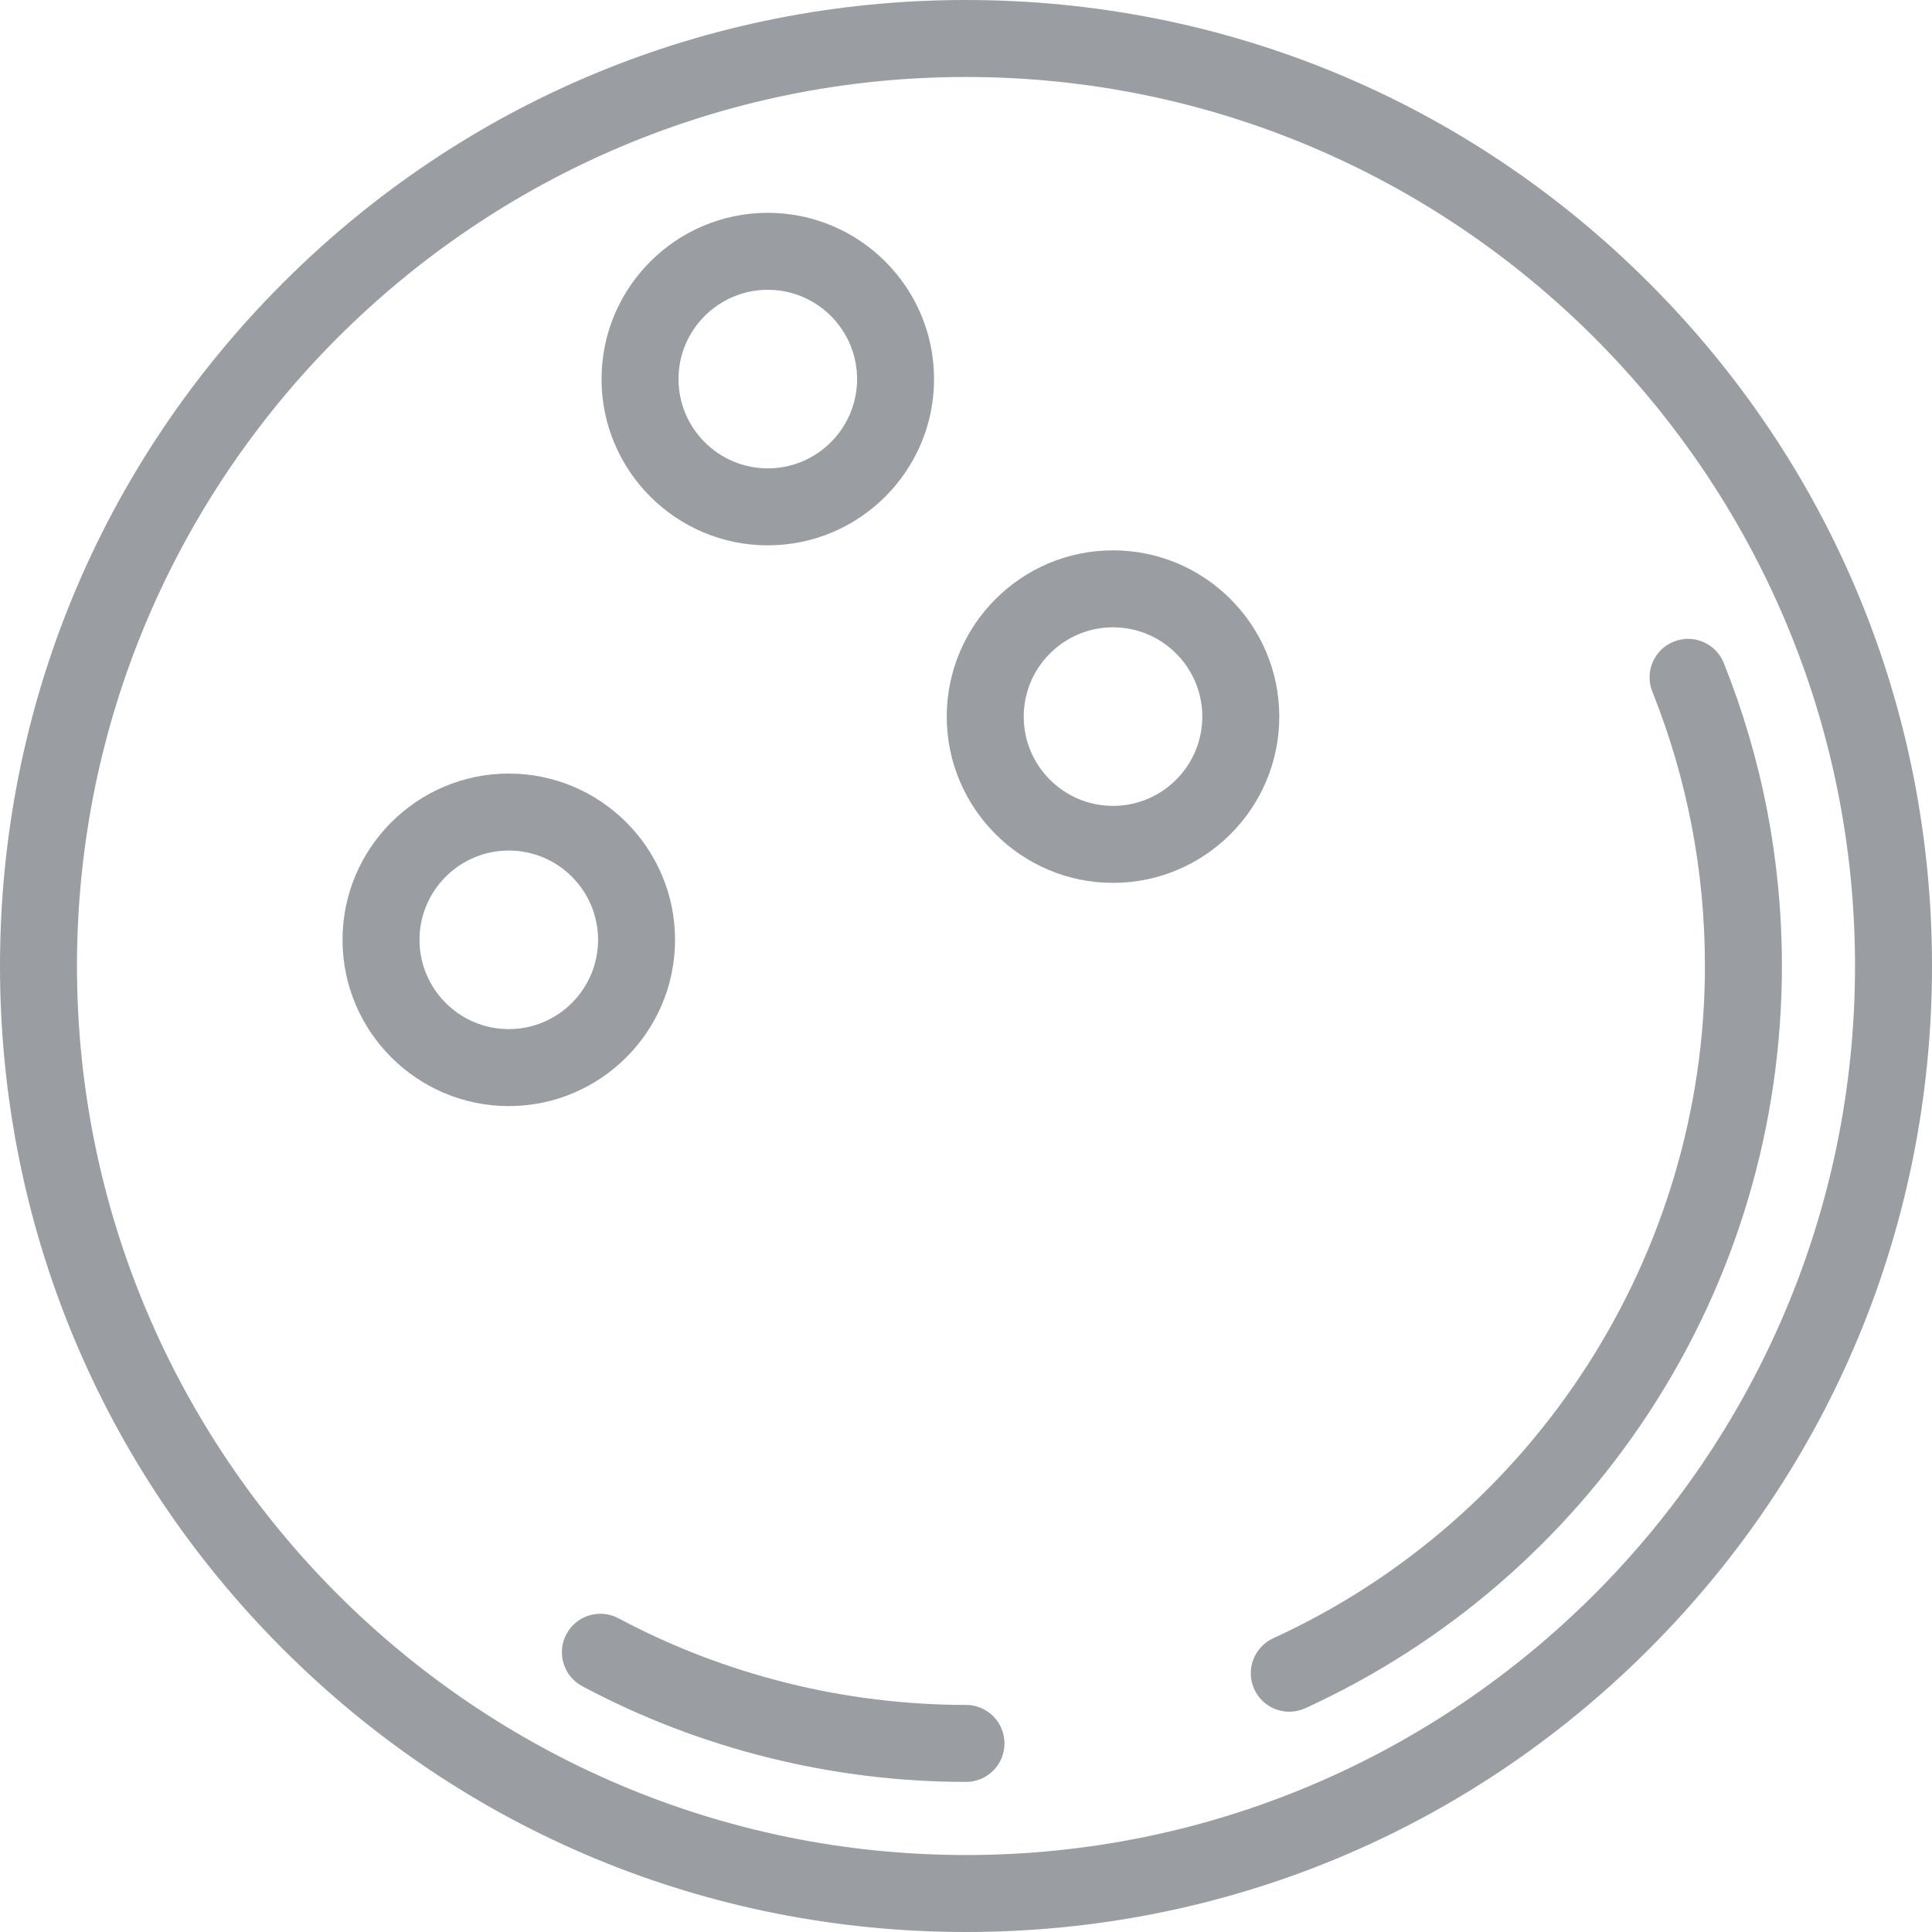 <?xml version="1.0" encoding="iso-8859-1"?>
<!-- Generator: Adobe Illustrator 19.0.0, SVG Export Plug-In . SVG Version: 6.00 Build 0)  -->
<svg xmlns="http://www.w3.org/2000/svg" xmlns:xlink="http://www.w3.org/1999/xlink" version="1.1" id="Layer_1" x="0px" y="0px" viewBox="0 0 502 502" style="enable-background:new 0 0 502 502;" xml:space="preserve" width="512px" height="512px">
<g>
	<g>
		<g>
			<path d="M428.483,73.516C381.076,26.108,318.045,0,251,0S120.924,26.108,73.517,73.516C26.108,120.924,0,183.956,0,251     s26.108,130.076,73.517,177.484C120.924,475.892,183.955,502,251,502s130.076-26.108,177.483-73.516     C475.892,381.076,502,318.044,502,251S475.892,120.924,428.483,73.516z M251,482C123.626,482,20,378.374,20,251     S123.626,20,251,20s231,103.626,231,231S378.374,482,251,482z" fill="#9a9da2"/>
			<path d="M289.2,143c-23.82,0-43.2,19.379-43.2,43.2c0,23.821,19.38,43.2,43.2,43.2c23.821,0,43.2-19.379,43.2-43.2     C332.4,162.379,313.02,143,289.2,143z M289.2,209.4c-12.793,0-23.2-10.408-23.2-23.2s10.407-23.2,23.2-23.2     c12.793,0,23.2,10.407,23.2,23.2C312.4,198.993,301.993,209.4,289.2,209.4z" fill="#9a9da2"/>
			<path d="M175.4,244.2c0-23.821-19.38-43.2-43.2-43.2S89,220.379,89,244.2c0,23.821,19.38,43.2,43.2,43.2     C156.021,287.4,175.4,268.021,175.4,244.2z M132.2,267.4c-12.793,0-23.2-10.408-23.2-23.2s10.407-23.2,23.2-23.2     c12.793,0,23.2,10.407,23.2,23.2C155.4,256.993,144.993,267.4,132.2,267.4z" fill="#9a9da2"/>
			<path d="M199.5,141.7c23.82,0,43.2-19.379,43.2-43.2s-19.38-43.2-43.2-43.2s-43.2,19.379-43.2,43.2S175.68,141.7,199.5,141.7z      M199.5,75.3c12.793,0,23.2,10.408,23.2,23.2s-10.407,23.2-23.2,23.2c-12.793,0-23.2-10.408-23.2-23.2S186.707,75.3,199.5,75.3z" fill="#9a9da2"/>
			<path d="M251,443c-31.486,0-62.708-7.784-90.289-22.509c-4.875-2.602-10.931-0.761-13.531,4.111     c-2.602,4.872-0.761,10.93,4.111,13.531C181.761,454.401,216.239,463,251,463c5.522,0,10-4.477,10-10S256.522,443,251,443z" fill="#9a9da2"/>
			<path d="M447.903,172.286c-2.052-5.128-7.873-7.619-12.999-5.57c-5.127,2.052-7.621,7.872-5.569,13     C438.402,202.38,443,226.364,443,251c0,74.91-44.026,143.471-112.163,174.669c-5.022,2.299-7.229,8.234-4.929,13.255     c1.681,3.672,5.307,5.839,9.098,5.839c1.392,0,2.808-0.293,4.158-0.91c36.425-16.678,67.309-43.253,89.313-76.853     C451.062,332.511,463,292.399,463,251C463,223.807,457.921,197.324,447.903,172.286z" fill="#9a9da2"/>
		</g>
	</g>
</g>
<g>
</g>
<g>
</g>
<g>
</g>
<g>
</g>
<g>
</g>
<g>
</g>
<g>
</g>
<g>
</g>
<g>
</g>
<g>
</g>
<g>
</g>
<g>
</g>
<g>
</g>
<g>
</g>
<g>
</g>
</svg>
